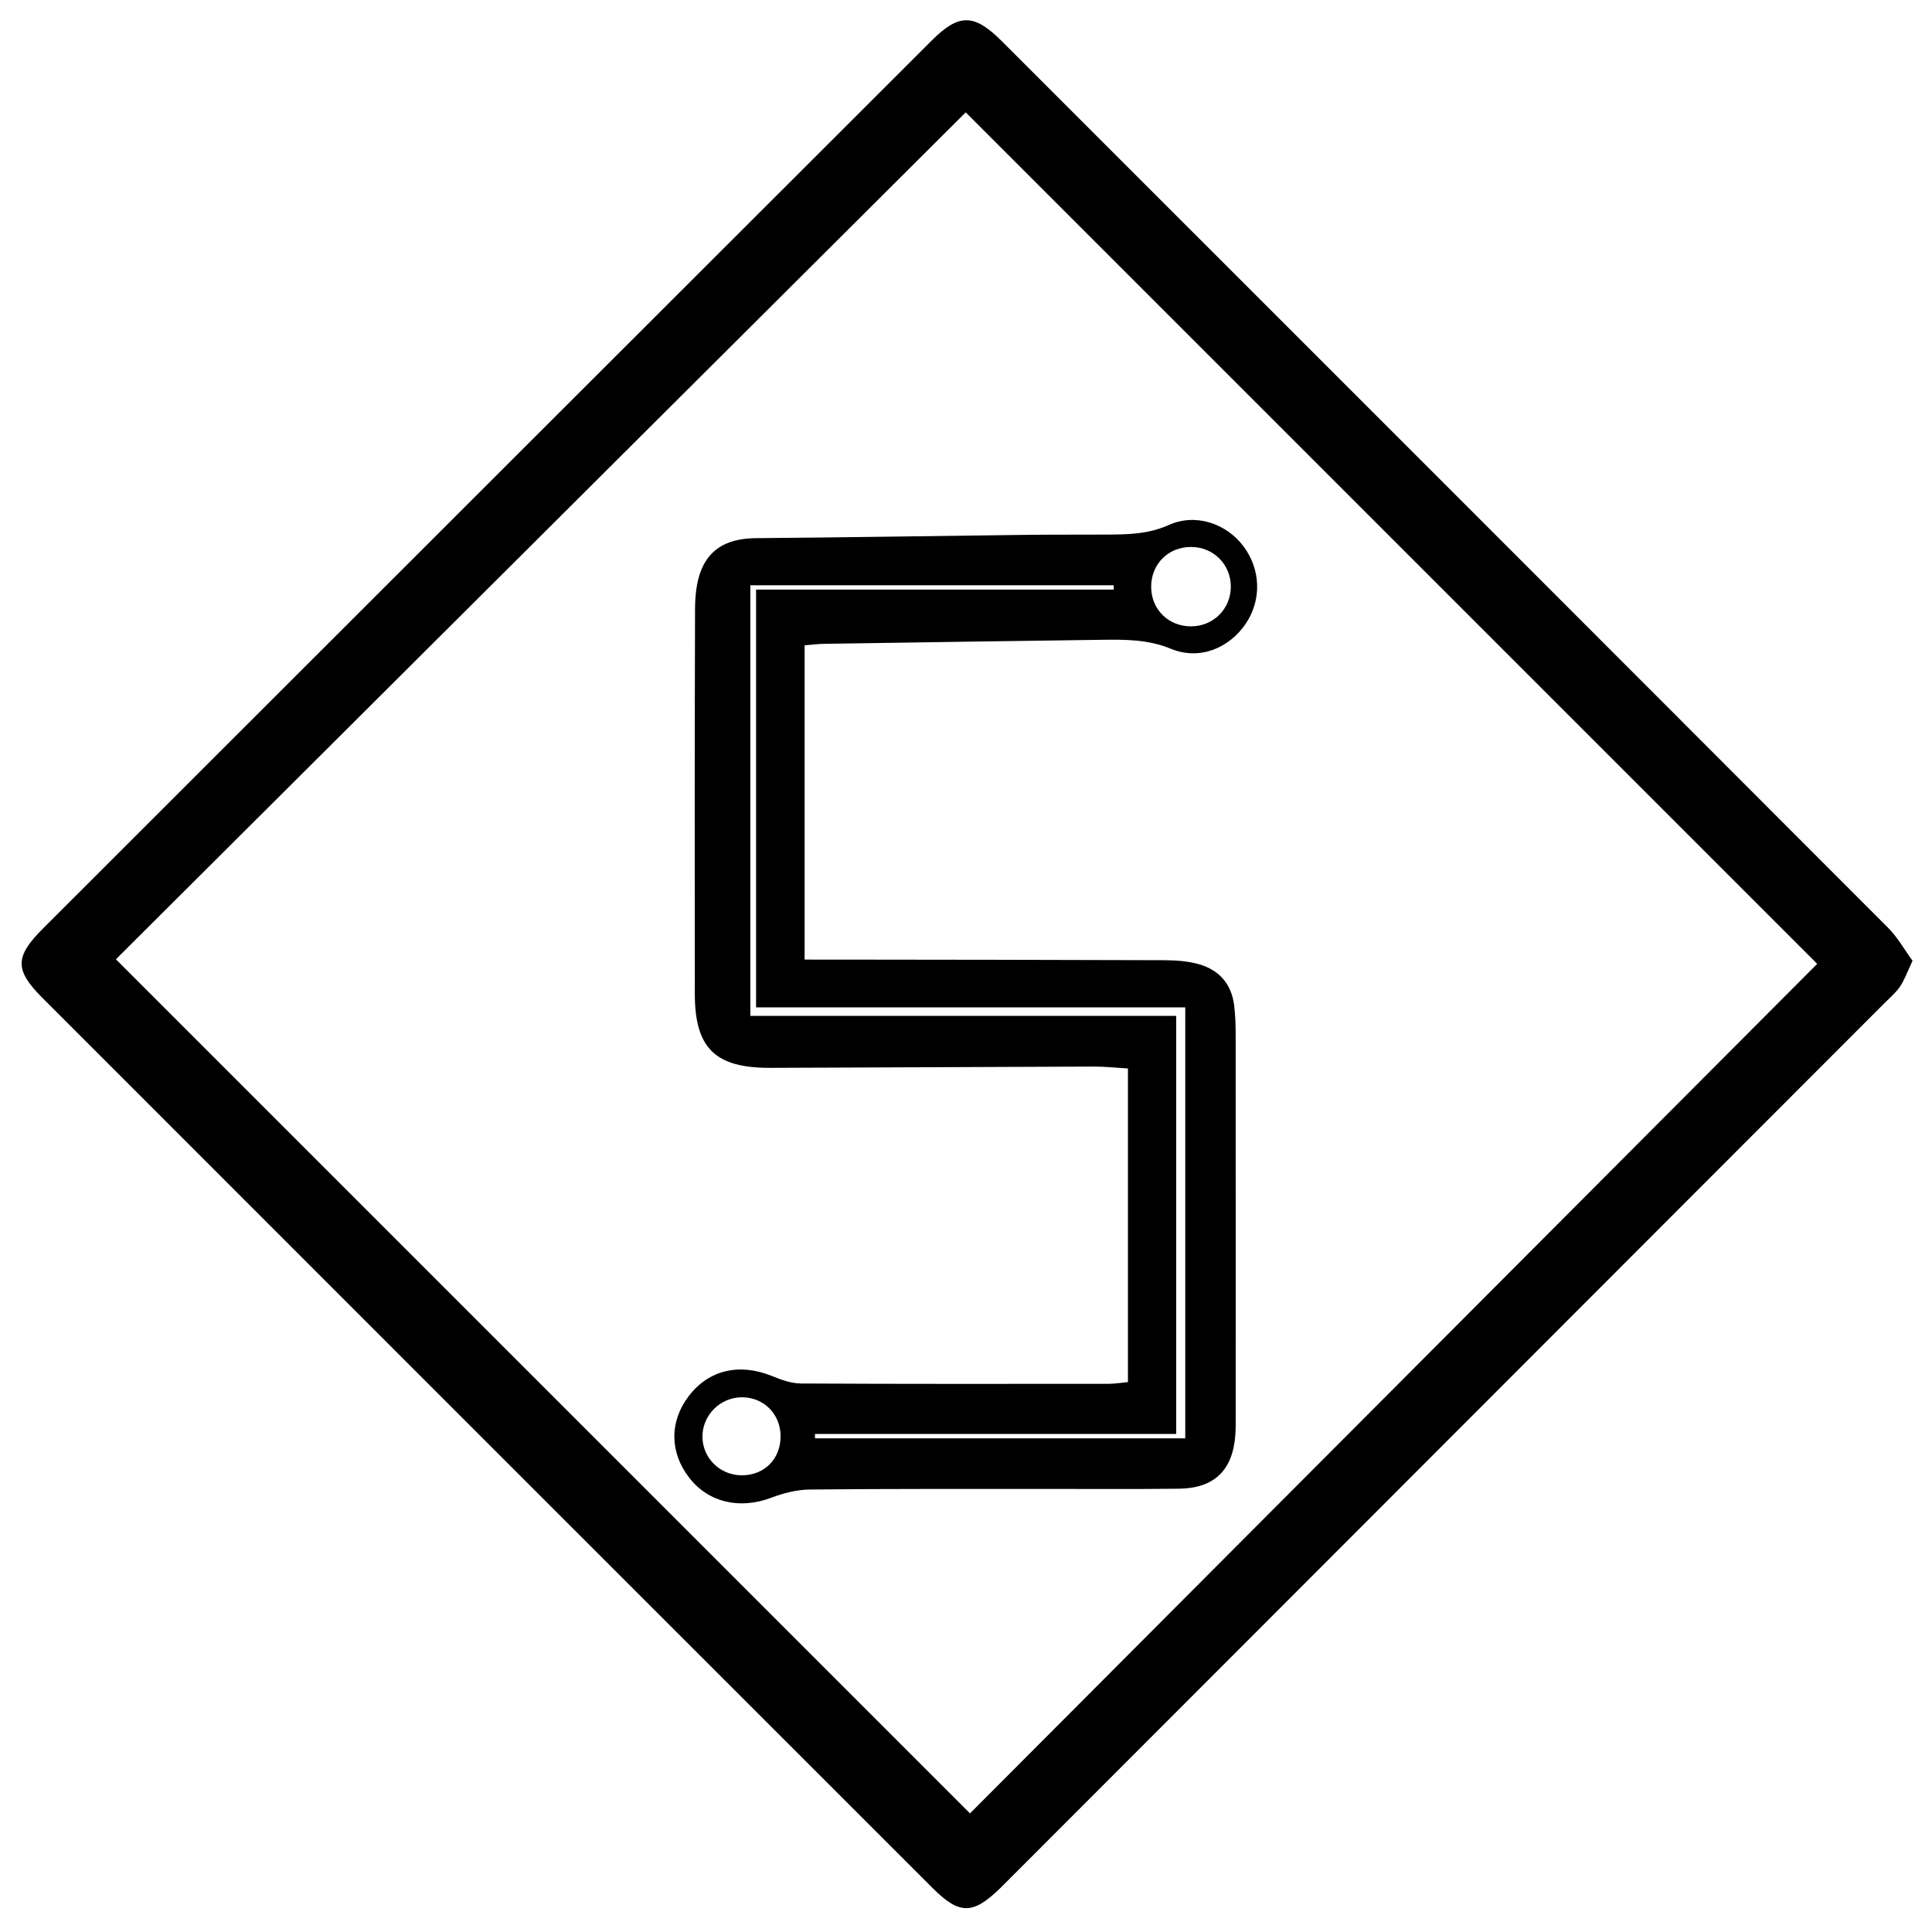 <?xml version="1.0" encoding="iso-8859-1"?>
<!-- Generator: Adobe Illustrator 19.0.0, SVG Export Plug-In . SVG Version: 6.00 Build 0)  -->
<svg version="1.1" id="Layer_1" xmlns="http://www.w3.org/2000/svg" xmlns:xlink="http://www.w3.org/1999/xlink" x="0px" y="0px"
	 viewBox="0 0 2000 2000" style="enable-background:new 0 0 2000 2000;" xml:space="preserve">
<path d="M1979.854,994.576c-5.35,11.325-8.196,19.617-12.909,26.66c-4.296,6.419-10.517,11.583-16.059,17.131
	c-301.408,301.7-602.834,603.383-904.259,905.067c-3.698,3.702-7.362,7.439-11.11,11.09c-28.319,27.583-42.192,27.872-70.219-0.141
	c-307.182-307.027-614.284-614.134-921.32-921.308c-28.945-28.958-28.785-42.59,0.683-72.046
	c306.556-306.42,613.176-612.775,919.847-919.079c28.187-28.154,43.886-27.975,72.539,0.669
	c305.924,305.835,611.831,611.688,917.47,917.808C1964.539,970.464,1971.667,983.391,1979.854,994.576z M119.99,993.063
	c295.62,295.621,590.655,590.657,884.153,884.156c291.111-291.91,585.338-586.944,877.032-879.438
	c-293.124-293.122-588.224-588.221-881.478-881.473C706.87,408.153,411.734,702.299,119.99,993.063z M832.93,668.003
	c0,109.196,0,215.332,0,325.356c11.241,0,21.339-0.012,31.438,0.002c113.369,0.156,226.739,0.202,340.107,0.638
	c12.077,0.047,24.577,0.812,36.125,3.99c21.113,5.811,34.181,20.35,36.96,42.568c1.294,10.342,1.59,20.863,1.598,31.303
	c0.101,130.812,0.072,261.623,0.052,392.435c-0.001,6.975,0.104,13.972-0.385,20.921c-2.59,36.767-21.727,55.472-58.559,55.894
	c-46.214,0.529-92.439,0.173-138.659,0.214c-81.103,0.072-162.21-0.231-243.305,0.618c-13.392,0.14-27.329,3.759-39.978,8.522
	c-32.496,12.236-64.866,5.014-84.797-20.672c-20.364-26.245-20.602-58.17-0.629-84.45c20.766-27.325,52.574-34.639,86.535-20.789
	c9.41,3.838,19.746,7.579,29.676,7.632c106.39,0.562,212.785,0.402,319.178,0.321c5.892-0.004,11.784-1.06,19.361-1.787
	c0-108.212,0-215.024,0-324.647c-12.031-0.696-23.842-1.999-35.649-1.965c-111.623,0.328-223.245,1.017-334.868,1.32
	c-56.952,0.155-77.817-20.508-77.859-76.696c-0.099-132.554-0.21-265.11,0.236-397.663c0.046-13.71,1.345-28.396,6.368-40.9
	c9.915-24.684,30.988-32.865,56.873-33.072c92.431-0.741,184.855-2.298,277.283-3.396c28.775-0.342,57.557-0.15,86.334-0.309
	c21.645-0.12,42.467-0.44,63.572-9.912c27.872-12.509,59.369-1.487,76.984,21.616c18.218,23.893,19.332,55.817,2.804,80.353
	c-17.266,25.631-48.051,38.355-77.536,26.206c-23.823-9.816-47.32-9.651-71.514-9.338c-95.912,1.241-191.822,2.714-287.731,4.181
	C847.023,666.586,841.111,667.367,832.93,668.003z M1226.973,1488.964c0-149.559,0-296.408,0-446.133c-149.429,0-296.429,0-444.28,0
	c0-145.209,0-287.512,0-432.501c125.143,0,247.703,0,370.263,0c-0.019-1.479-0.038-2.957-0.057-4.436
	c-125.468,0-250.936,0-376.147,0c0,149.155,0,296.084,0,445.755c148.14,0,294.258,0,440.852,0c0,145.124,0,287.473,0,432.769
	c-126.291,0-250.124,0-373.958,0c0.02,1.516,0.04,3.031,0.06,4.547C970.643,1488.964,1097.579,1488.964,1226.973,1488.964z
	 M1232.784,566.211c-23.466,0.052-41.107,17.739-41.104,41.21c0.003,23.328,17.862,41.065,41.276,40.995
	c23.18-0.07,41.214-18.122,41.188-41.228C1274.118,584.125,1255.985,566.16,1232.784,566.211z M808.059,1486.186
	c-0.315-22.444-17.368-39.544-39.615-39.725c-22.894-0.185-41.684,18.674-41.256,41.408c0.41,21.789,18.242,39.191,40.341,39.367
	C791.34,1527.426,808.396,1510.151,808.059,1486.186z"/>
</svg>
